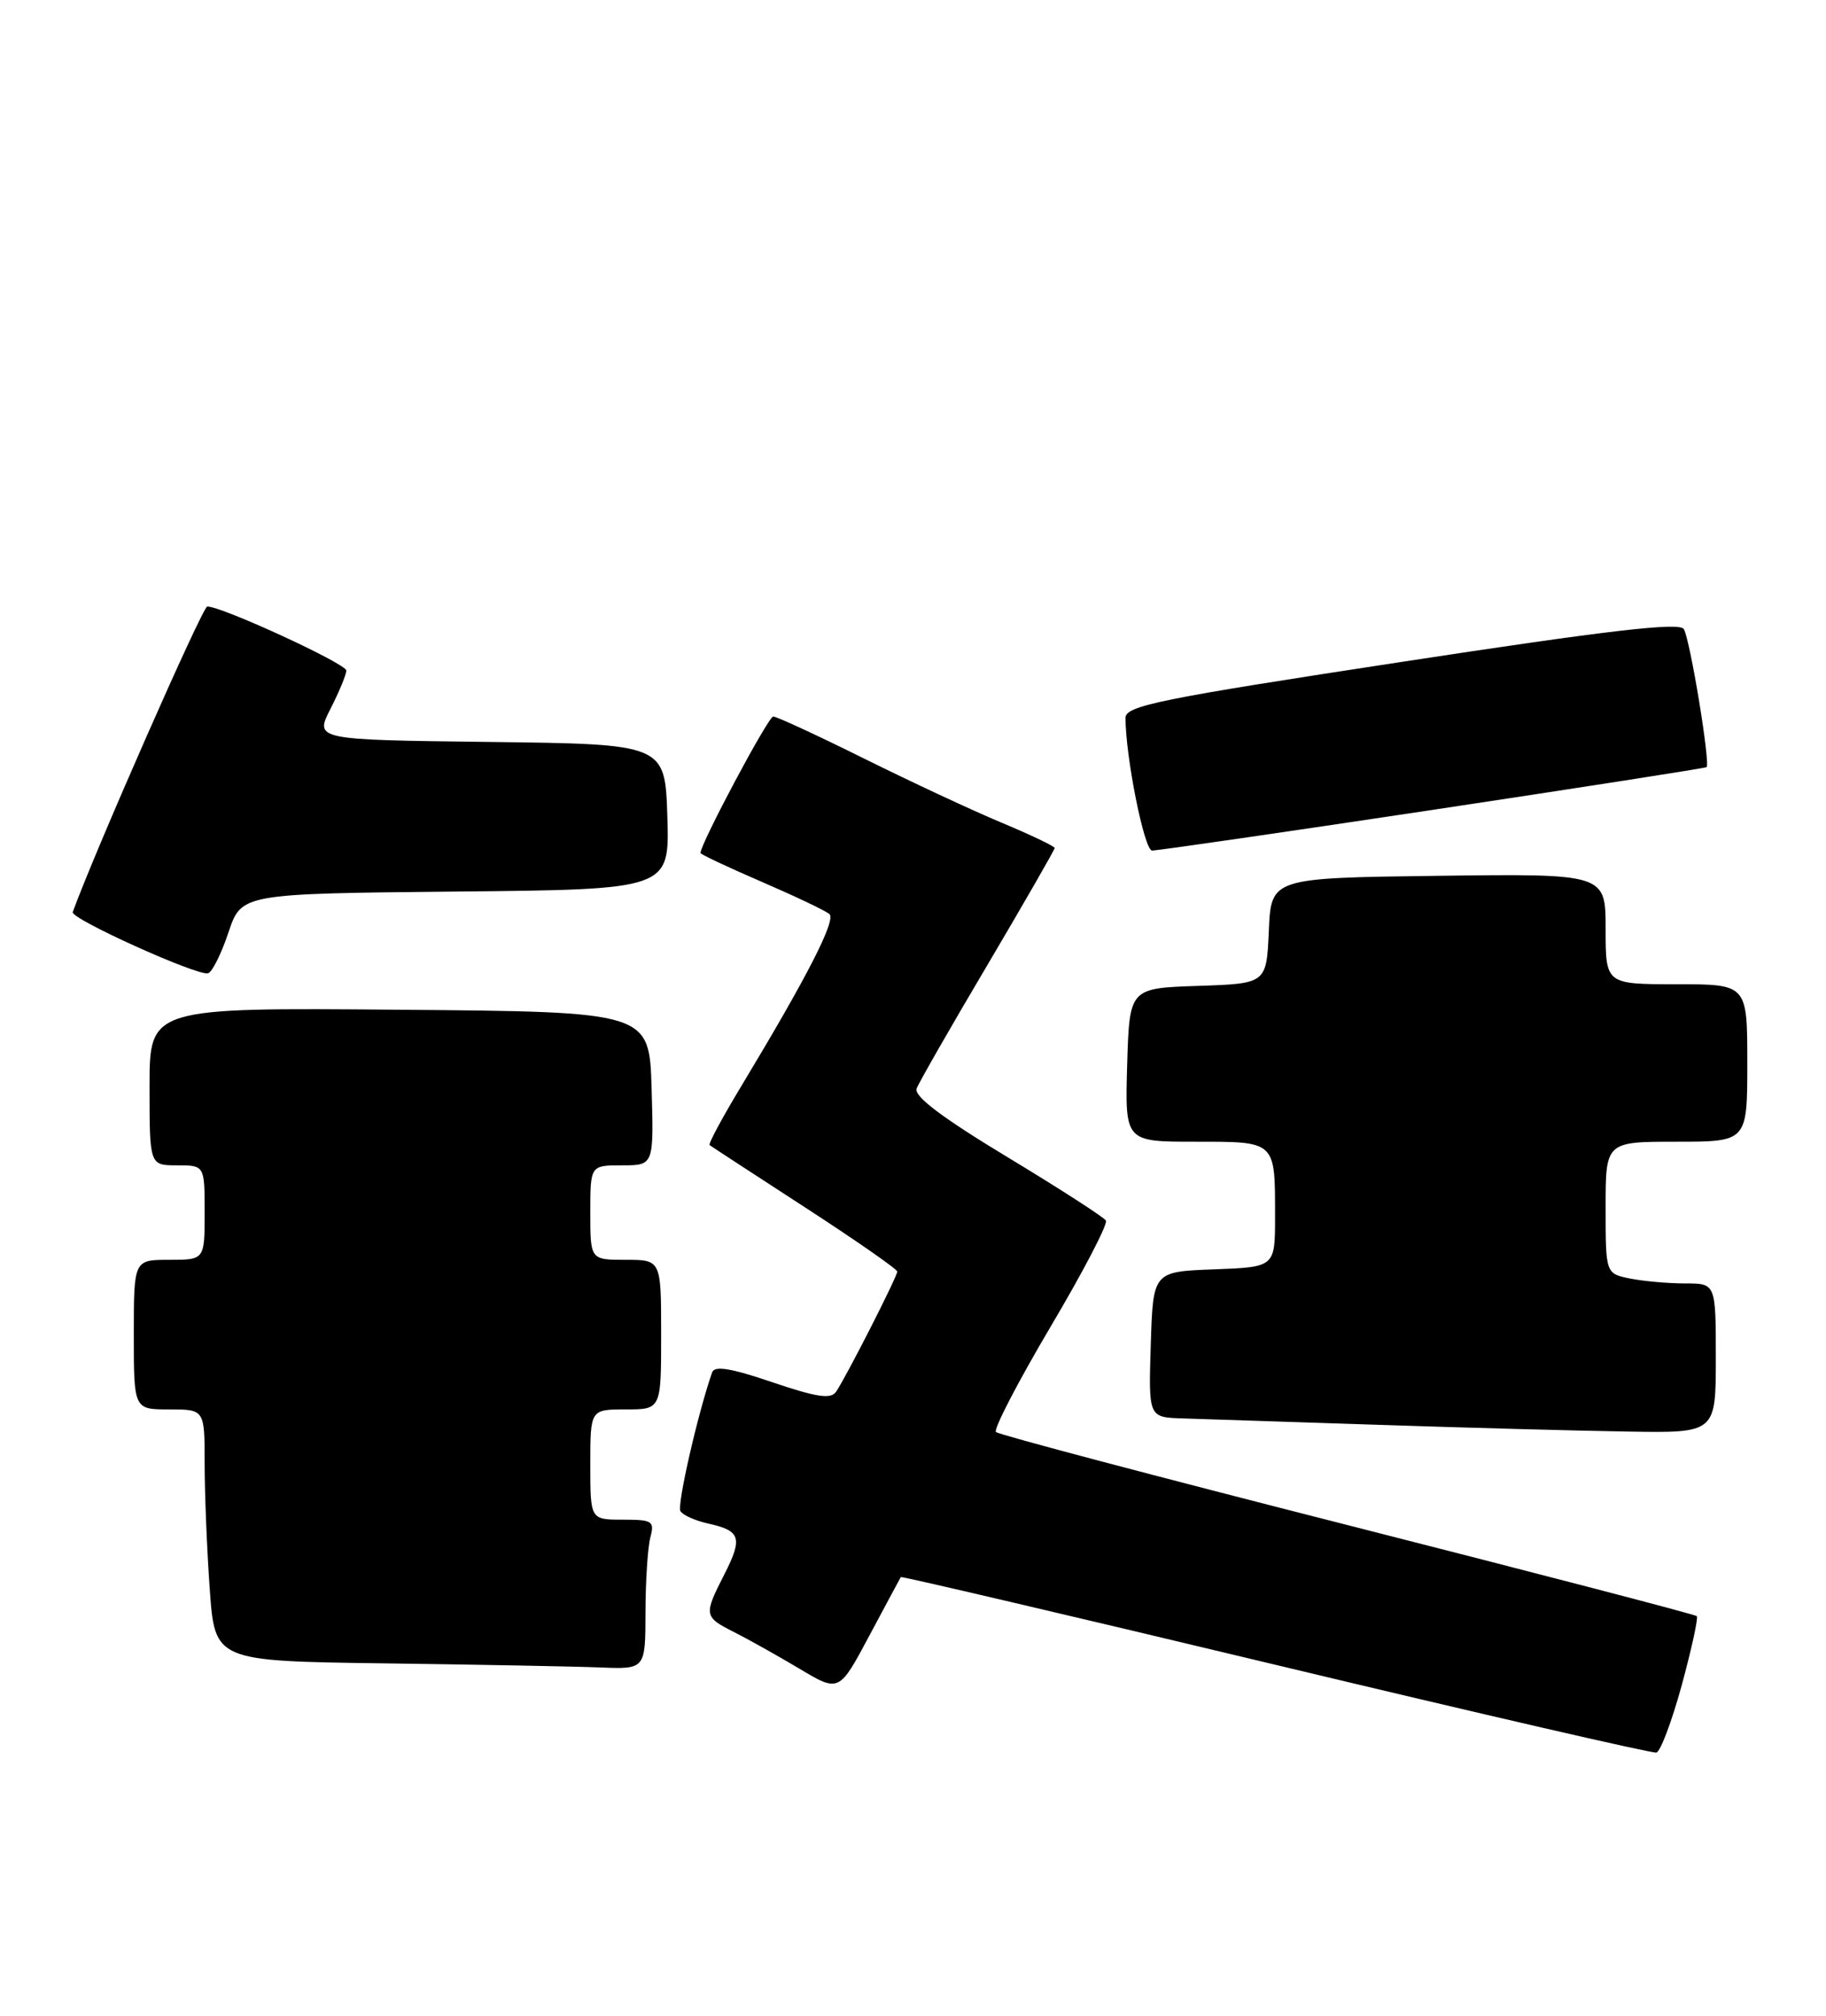 <?xml version="1.0" encoding="UTF-8" standalone="no"?>
<!DOCTYPE svg PUBLIC "-//W3C//DTD SVG 1.1//EN" "http://www.w3.org/Graphics/SVG/1.1/DTD/svg11.dtd" >
<svg xmlns="http://www.w3.org/2000/svg" xmlns:xlink="http://www.w3.org/1999/xlink" version="1.1" viewBox="0 0 232 256">
 <g >
 <path fill="currentColor"
d=" M 213.68 213.99 C 214.93 209.39 215.79 205.45 215.58 205.25 C 215.37 205.04 195.39 199.84 171.18 193.68 C 146.97 187.52 126.88 182.21 126.54 181.87 C 126.20 181.54 129.32 175.53 133.46 168.53 C 137.61 161.53 140.78 155.45 140.51 155.01 C 140.24 154.58 134.60 150.94 127.97 146.94 C 119.68 141.93 116.09 139.22 116.46 138.25 C 116.75 137.48 120.82 130.38 125.50 122.48 C 130.17 114.57 134.00 107.92 134.00 107.70 C 134.00 107.48 130.96 106.03 127.25 104.48 C 123.54 102.93 115.67 99.26 109.77 96.33 C 103.86 93.40 98.68 91.00 98.24 91.00 C 97.61 91.00 89.00 107.15 89.00 108.33 C 89.00 108.50 92.49 110.14 96.75 111.98 C 101.01 113.82 104.89 115.66 105.38 116.09 C 106.25 116.85 102.59 124.00 94.25 137.83 C 91.81 141.86 89.97 145.28 90.16 145.43 C 90.35 145.58 95.79 149.13 102.25 153.32 C 108.71 157.51 114.00 161.19 114.00 161.49 C 114.00 162.13 107.52 174.86 106.23 176.75 C 105.57 177.73 103.78 177.46 98.14 175.55 C 92.89 173.76 90.79 173.42 90.48 174.29 C 88.67 179.46 85.99 191.17 86.45 191.92 C 86.77 192.43 88.36 193.14 90.00 193.50 C 94.10 194.40 94.39 195.32 92.04 199.93 C 89.39 205.12 89.42 205.34 93.25 207.27 C 95.04 208.17 98.78 210.27 101.56 211.92 C 106.61 214.94 106.61 214.94 110.46 207.72 C 112.58 203.75 114.38 200.40 114.45 200.29 C 114.53 200.17 135.95 205.18 162.05 211.43 C 188.15 217.68 209.93 222.70 210.45 222.58 C 210.97 222.46 212.42 218.60 213.68 213.99 Z  M 82.01 204.75 C 82.02 200.76 82.30 196.49 82.63 195.25 C 83.18 193.18 82.90 193.00 79.12 193.00 C 75.00 193.00 75.00 193.00 75.00 186.00 C 75.00 179.00 75.00 179.00 79.50 179.00 C 84.00 179.00 84.00 179.00 84.00 169.50 C 84.00 160.00 84.00 160.00 79.50 160.00 C 75.00 160.00 75.00 160.00 75.00 154.00 C 75.00 148.00 75.00 148.00 79.04 148.00 C 83.07 148.00 83.07 148.00 82.79 138.25 C 82.50 128.50 82.50 128.50 50.75 128.24 C 19.00 127.97 19.00 127.97 19.00 137.99 C 19.00 148.00 19.00 148.00 22.50 148.00 C 26.00 148.00 26.00 148.00 26.00 154.00 C 26.00 160.00 26.00 160.00 21.50 160.00 C 17.00 160.00 17.00 160.00 17.00 169.50 C 17.00 179.00 17.00 179.00 21.50 179.00 C 26.00 179.00 26.00 179.00 26.00 185.85 C 26.00 189.61 26.29 196.80 26.65 201.83 C 27.30 210.96 27.30 210.96 48.90 211.25 C 60.78 211.41 73.09 211.64 76.25 211.77 C 82.00 212.00 82.00 212.00 82.01 204.75 Z  M 218.00 172.50 C 218.00 163.00 218.00 163.00 214.12 163.00 C 211.99 163.00 208.84 162.72 207.12 162.38 C 204.00 161.75 204.00 161.75 204.00 153.38 C 204.00 145.00 204.00 145.00 213.00 145.00 C 222.00 145.00 222.00 145.00 222.00 135.00 C 222.00 125.00 222.00 125.00 213.00 125.00 C 204.00 125.00 204.00 125.00 204.00 117.98 C 204.00 110.96 204.00 110.96 182.75 111.23 C 161.50 111.50 161.50 111.50 161.21 118.21 C 160.91 124.92 160.91 124.92 152.21 125.21 C 143.50 125.50 143.50 125.50 143.21 135.25 C 142.93 145.00 142.93 145.00 151.86 145.00 C 162.17 145.00 162.00 144.84 162.00 154.54 C 162.00 160.92 162.00 160.92 154.25 161.21 C 146.50 161.50 146.50 161.50 146.21 170.75 C 145.92 180.00 145.92 180.00 150.21 180.14 C 152.57 180.21 163.72 180.58 175.00 180.95 C 186.28 181.33 200.56 181.71 206.75 181.81 C 218.00 182.00 218.00 182.00 218.00 172.50 Z  M 29.02 118.44 C 30.67 113.50 30.67 113.50 57.87 113.23 C 85.07 112.97 85.07 112.97 84.79 103.73 C 84.50 94.50 84.50 94.50 62.24 94.23 C 39.98 93.96 39.98 93.96 41.99 90.02 C 43.10 87.85 44.00 85.67 44.00 85.16 C 44.00 84.29 28.09 76.97 26.33 77.03 C 25.73 77.05 11.98 108.27 9.24 115.84 C 8.94 116.68 25.05 123.96 26.43 123.61 C 26.95 123.48 28.11 121.15 29.02 118.44 Z  M 182.00 102.86 C 200.97 100.00 216.64 97.56 216.82 97.43 C 217.34 97.05 214.73 81.18 213.93 79.89 C 213.38 79.00 204.40 80.04 178.10 84.06 C 147.36 88.75 143.00 89.63 143.00 91.17 C 143.00 96.09 145.38 108.00 146.37 108.02 C 146.99 108.04 163.03 105.71 182.00 102.86 Z "/>
</g>
</svg>